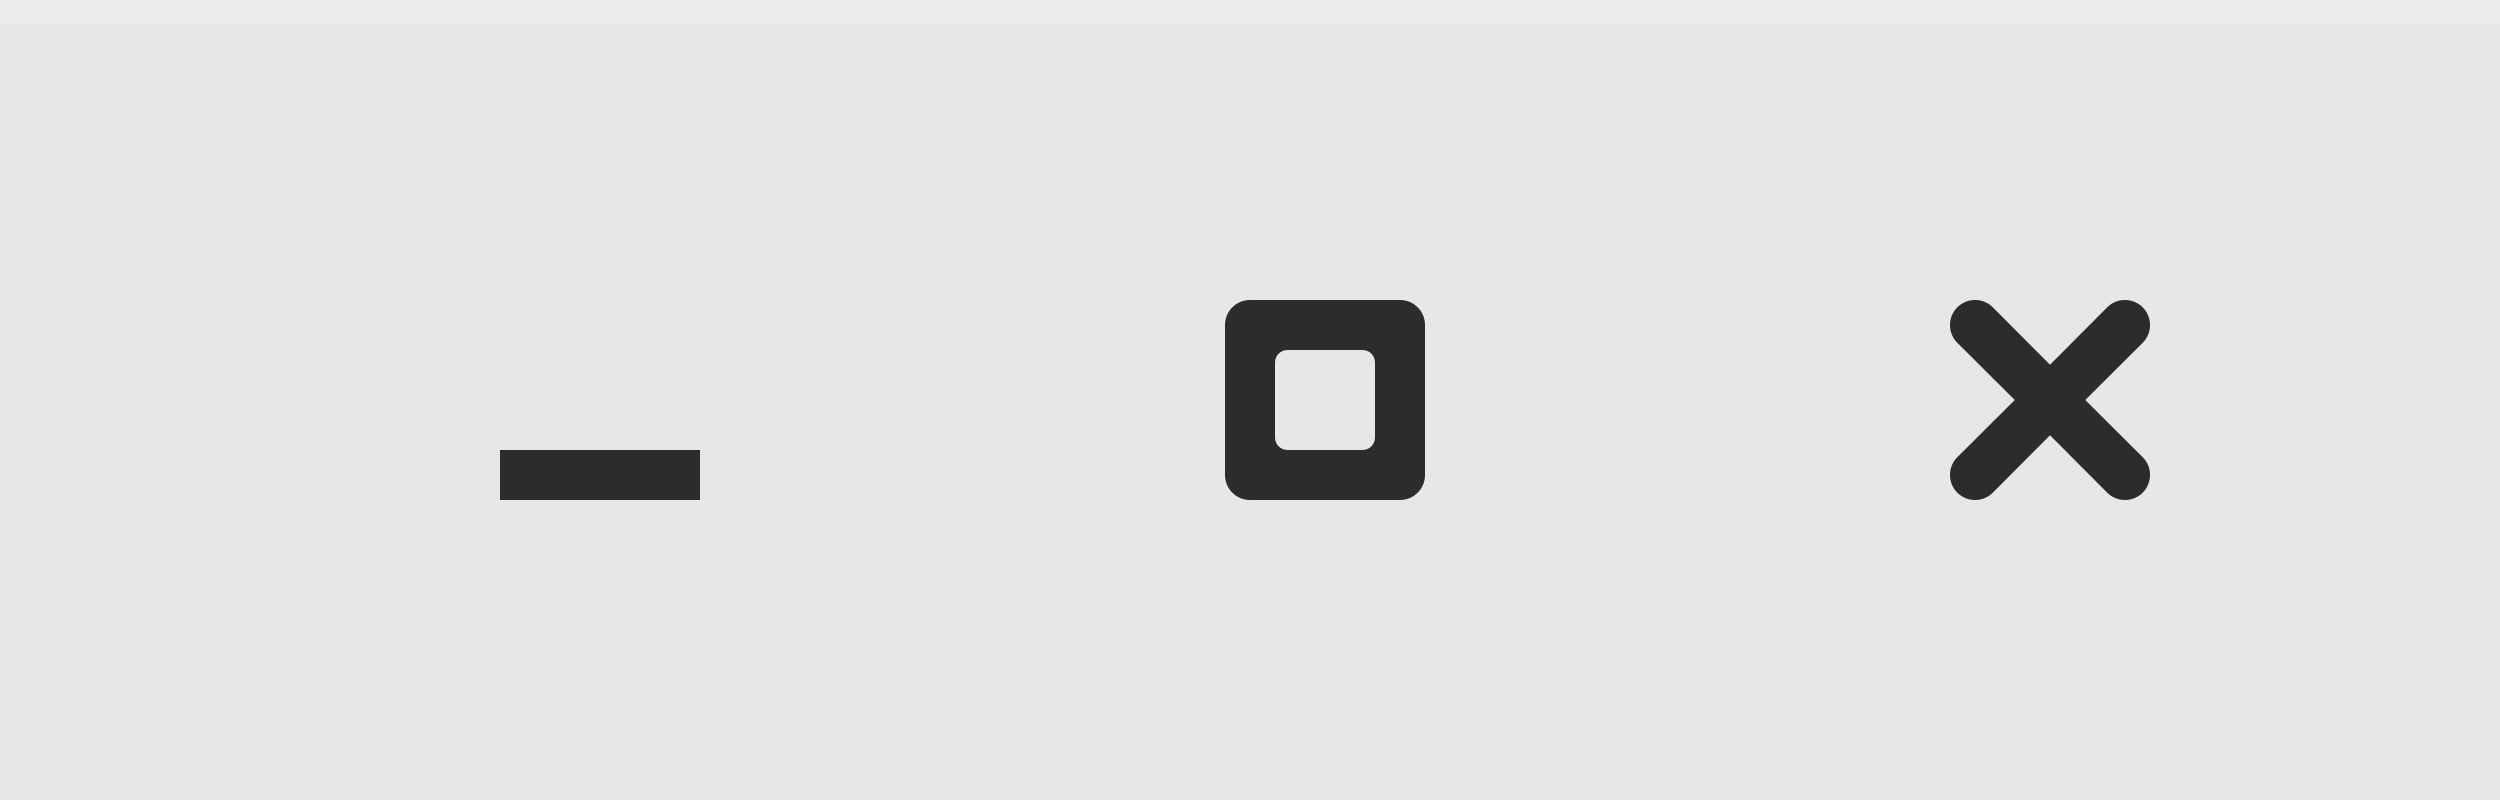 <?xml version="1.0" encoding="UTF-8" standalone="no"?>
<!-- Created with Inkscape (http://www.inkscape.org/) -->

<svg
   xmlns:dc="http://purl.org/dc/elements/1.1/"
   xmlns:cc="http://creativecommons.org/ns#"
   xmlns:rdf="http://www.w3.org/1999/02/22-rdf-syntax-ns#"
   xmlns:svg="http://www.w3.org/2000/svg"
   xmlns="http://www.w3.org/2000/svg"
   xmlns:sodipodi="http://sodipodi.sourceforge.net/DTD/sodipodi-0.dtd"
   xmlns:inkscape="http://www.inkscape.org/namespaces/inkscape"
   width="100"
   height="32"
   viewBox="0 0 100 32"
   id="svg2"
   version="1.1"
   inkscape:version="0.92.4 (5da689c313, 2019-01-14)"
   sodipodi:docname="thumbnail.svg">
  <defs
     id="defs4" />
  <sodipodi:namedview
     id="base"
     pagecolor="#ffffff"
     bordercolor="#666666"
     borderopacity="1.0"
     inkscape:pageopacity="0.0"
     inkscape:pageshadow="2"
     inkscape:zoom="11.2"
     inkscape:cx="50.617077"
     inkscape:cy="10.407905"
     inkscape:document-units="px"
     inkscape:current-layer="layer1"
     showgrid="true"
     units="px"
     inkscape:window-width="1920"
     inkscape:window-height="1022"
     inkscape:window-x="0"
     inkscape:window-y="32"
     inkscape:window-maximized="1"
     inkscape:document-rotation="0">
    <inkscape:grid
       type="xygrid"
       id="grid4146" />
  </sodipodi:namedview>
  <g
     inkscape:label="Layer 1"
     inkscape:groupmode="layer"
     id="layer1"
     transform="translate(0,-1020.362)">
    <rect
       style="opacity:1;fill:#e7e7e7;fill-opacity:1;fill-rule:nonzero;stroke:none;stroke-width:1;stroke-miterlimit:4;stroke-dasharray:none;stroke-opacity:0.3"
       id="rect4136"
       width="100"
       height="32"
       x="0"
       y="1020.362" />
    <rect
       style="opacity:1;fill:#ebebeb;fill-opacity:1;fill-rule:nonzero;stroke:none;stroke-width:1;stroke-miterlimit:4;stroke-dasharray:none;stroke-opacity:0.3"
       id="rect4148"
       width="100"
       height="1"
       x="0"
       y="1020.362" />
    <path
       inkscape:connector-curvature="0"
       style="fill:#111111;fill-opacity:0.87;stroke-width:1"
       d="m 79,1032.362 a 1,1 0 0 0 -1,1 1,1 0 0 0 0.29,0.71 l 2.3,2.29 -2.3,2.29 a 1,1 0 0 0 -0.29,0.71 1,1 0 0 0 1,1 1,1 0 0 0 0.71,-0.29 l 2.29,-2.3 2.28,2.29 a 1,1 0 0 0 0.72,0.3 1,1 0 0 0 1,-1 1,1 0 0 0 -0.29,-0.71 l -2.3,-2.29 2.29,-2.28 a 1,1 0 0 0 0.3,-0.72 1,1 0 0 0 -1,-1 1,1 0 0 0 -0.71,0.29 l -2.29,2.3 -2.28,-2.29 a 1,1 0 0 0 -0.01,-0.01 1,1 0 0 0 -0.71,-0.29 z"
       id="path10" />
    <path
       inkscape:connector-curvature="0"
       style="fill:#111111;fill-opacity:0.87"
       d="m 50,1032.362 c -0.554,0 -1,0.446 -1,1 v 6 c 0,0.554 0.446,1 1,1 h 6 c 0.554,0 1,-0.446 1,-1 v -6 c 0,-0.554 -0.446,-1 -1,-1 z m 1.5,2 h 3 c 0.277,0 0.5,0.223 0.5,0.5 v 3 c 0,0.277 -0.223,0.5 -0.5,0.5 h -3 c -0.277,0 -0.5,-0.223 -0.5,-0.5 v -3 c 0,-0.277 0.223,-0.5 0.5,-0.5 z"
       id="path10-3" />
    <rect
       style="fill:#111111;fill-opacity:0.871;fill-rule:evenodd;stroke:#111111;stroke-width:0;stroke-opacity:0.28"
       id="rect825"
       width="8"
       height="2"
       x="20"
       y="1038.362" />
  </g>
</svg>
